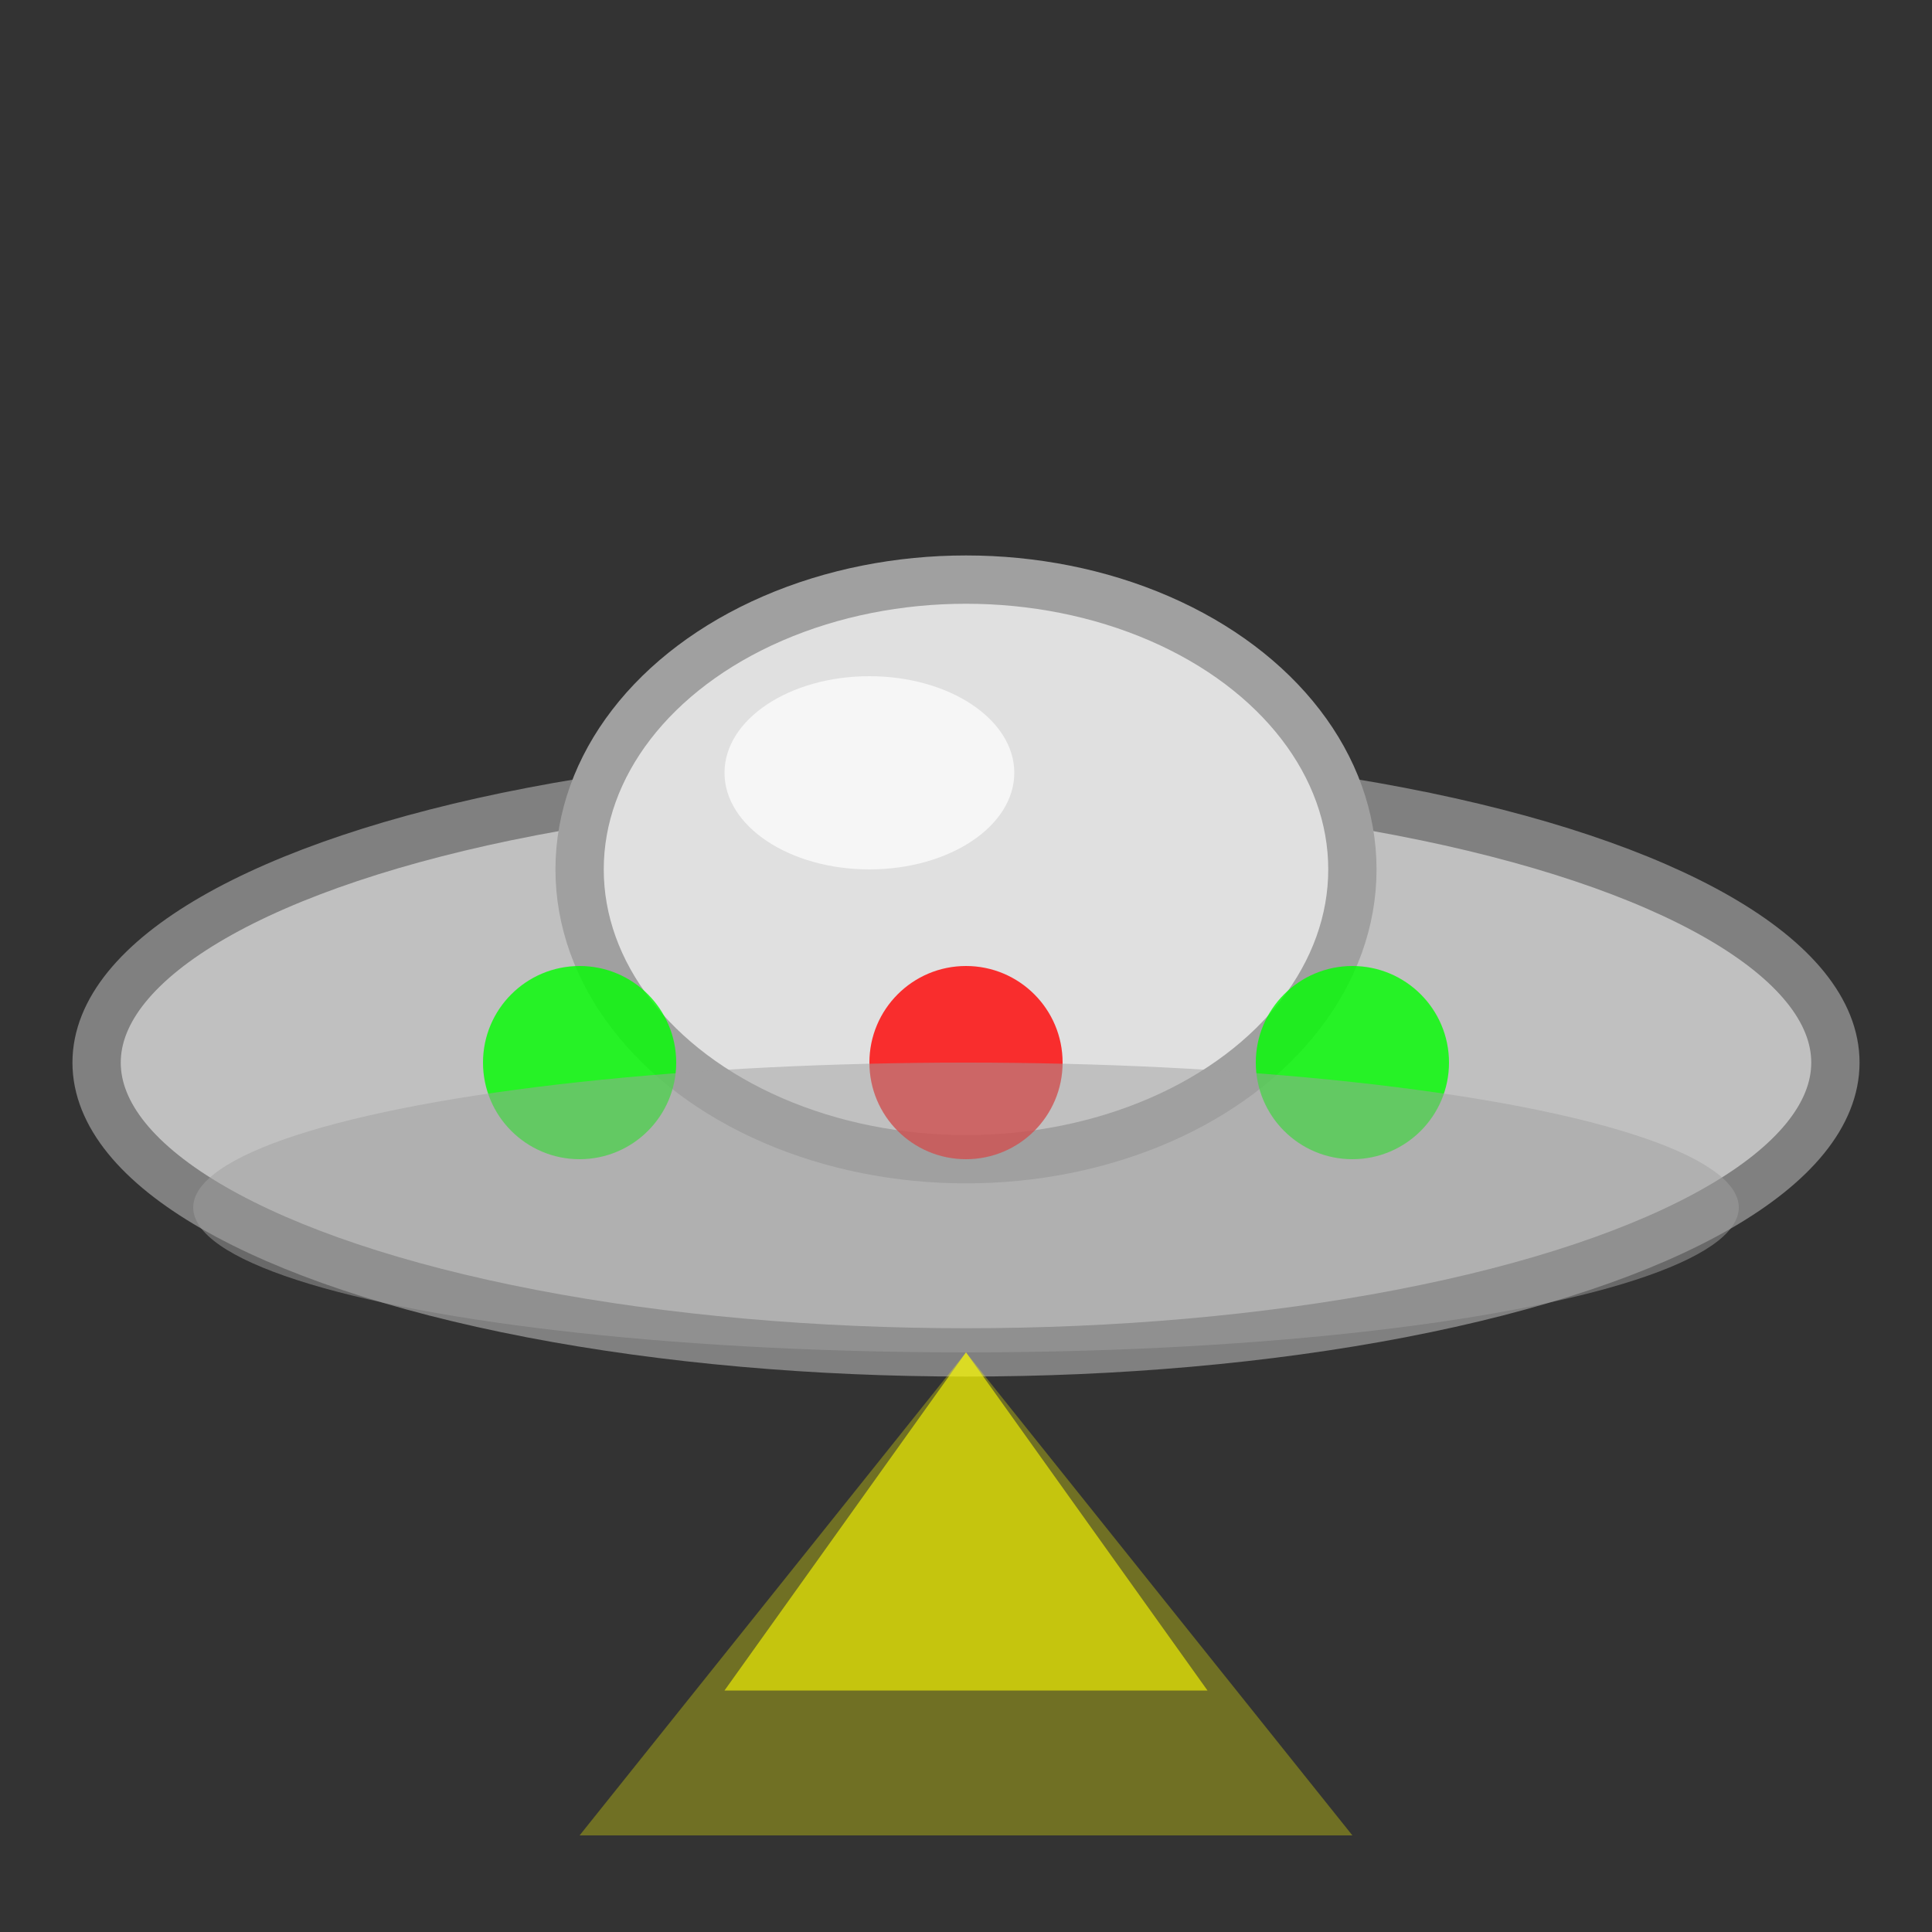 <svg width="40" height="40" viewBox="0 0 40 40" xmlns="http://www.w3.org/2000/svg">
  <rect x="0" y="0" width="40" height="40" fill="#333333" stroke="none"/>
  <!-- UFO Main Body -->
  <ellipse cx="20" cy="22" rx="18" ry="6" fill="#c0c0c0" stroke="#808080" stroke-width="1"/>
  
  <!-- UFO Dome -->
  <ellipse cx="20" cy="18" rx="8" ry="6" fill="#e0e0e0" stroke="#a0a0a0" stroke-width="1"/>
  
  <!-- UFO Dome Highlight -->
  <ellipse cx="18" cy="16" rx="3" ry="2" fill="#ffffff" opacity="0.7"/>
  
  <!-- Light Beam -->
  <polygon points="20,28 15,35 25,35" fill="#ffff00" opacity="0.6"/>
  <polygon points="20,28 12,38 28,38" fill="#ffff00" opacity="0.3"/>
  
  <!-- UFO Windows/Lights -->
  <circle cx="12" cy="22" r="2" fill="#00ff00" opacity="0.8"/>
  <circle cx="20" cy="22" r="2" fill="#ff0000" opacity="0.8"/>
  <circle cx="28" cy="22" r="2" fill="#00ff00" opacity="0.8"/>
  
  <!-- UFO Bottom Details -->
  <ellipse cx="20" cy="25" rx="16" ry="3" fill="#a0a0a0" opacity="0.5"/>
</svg>